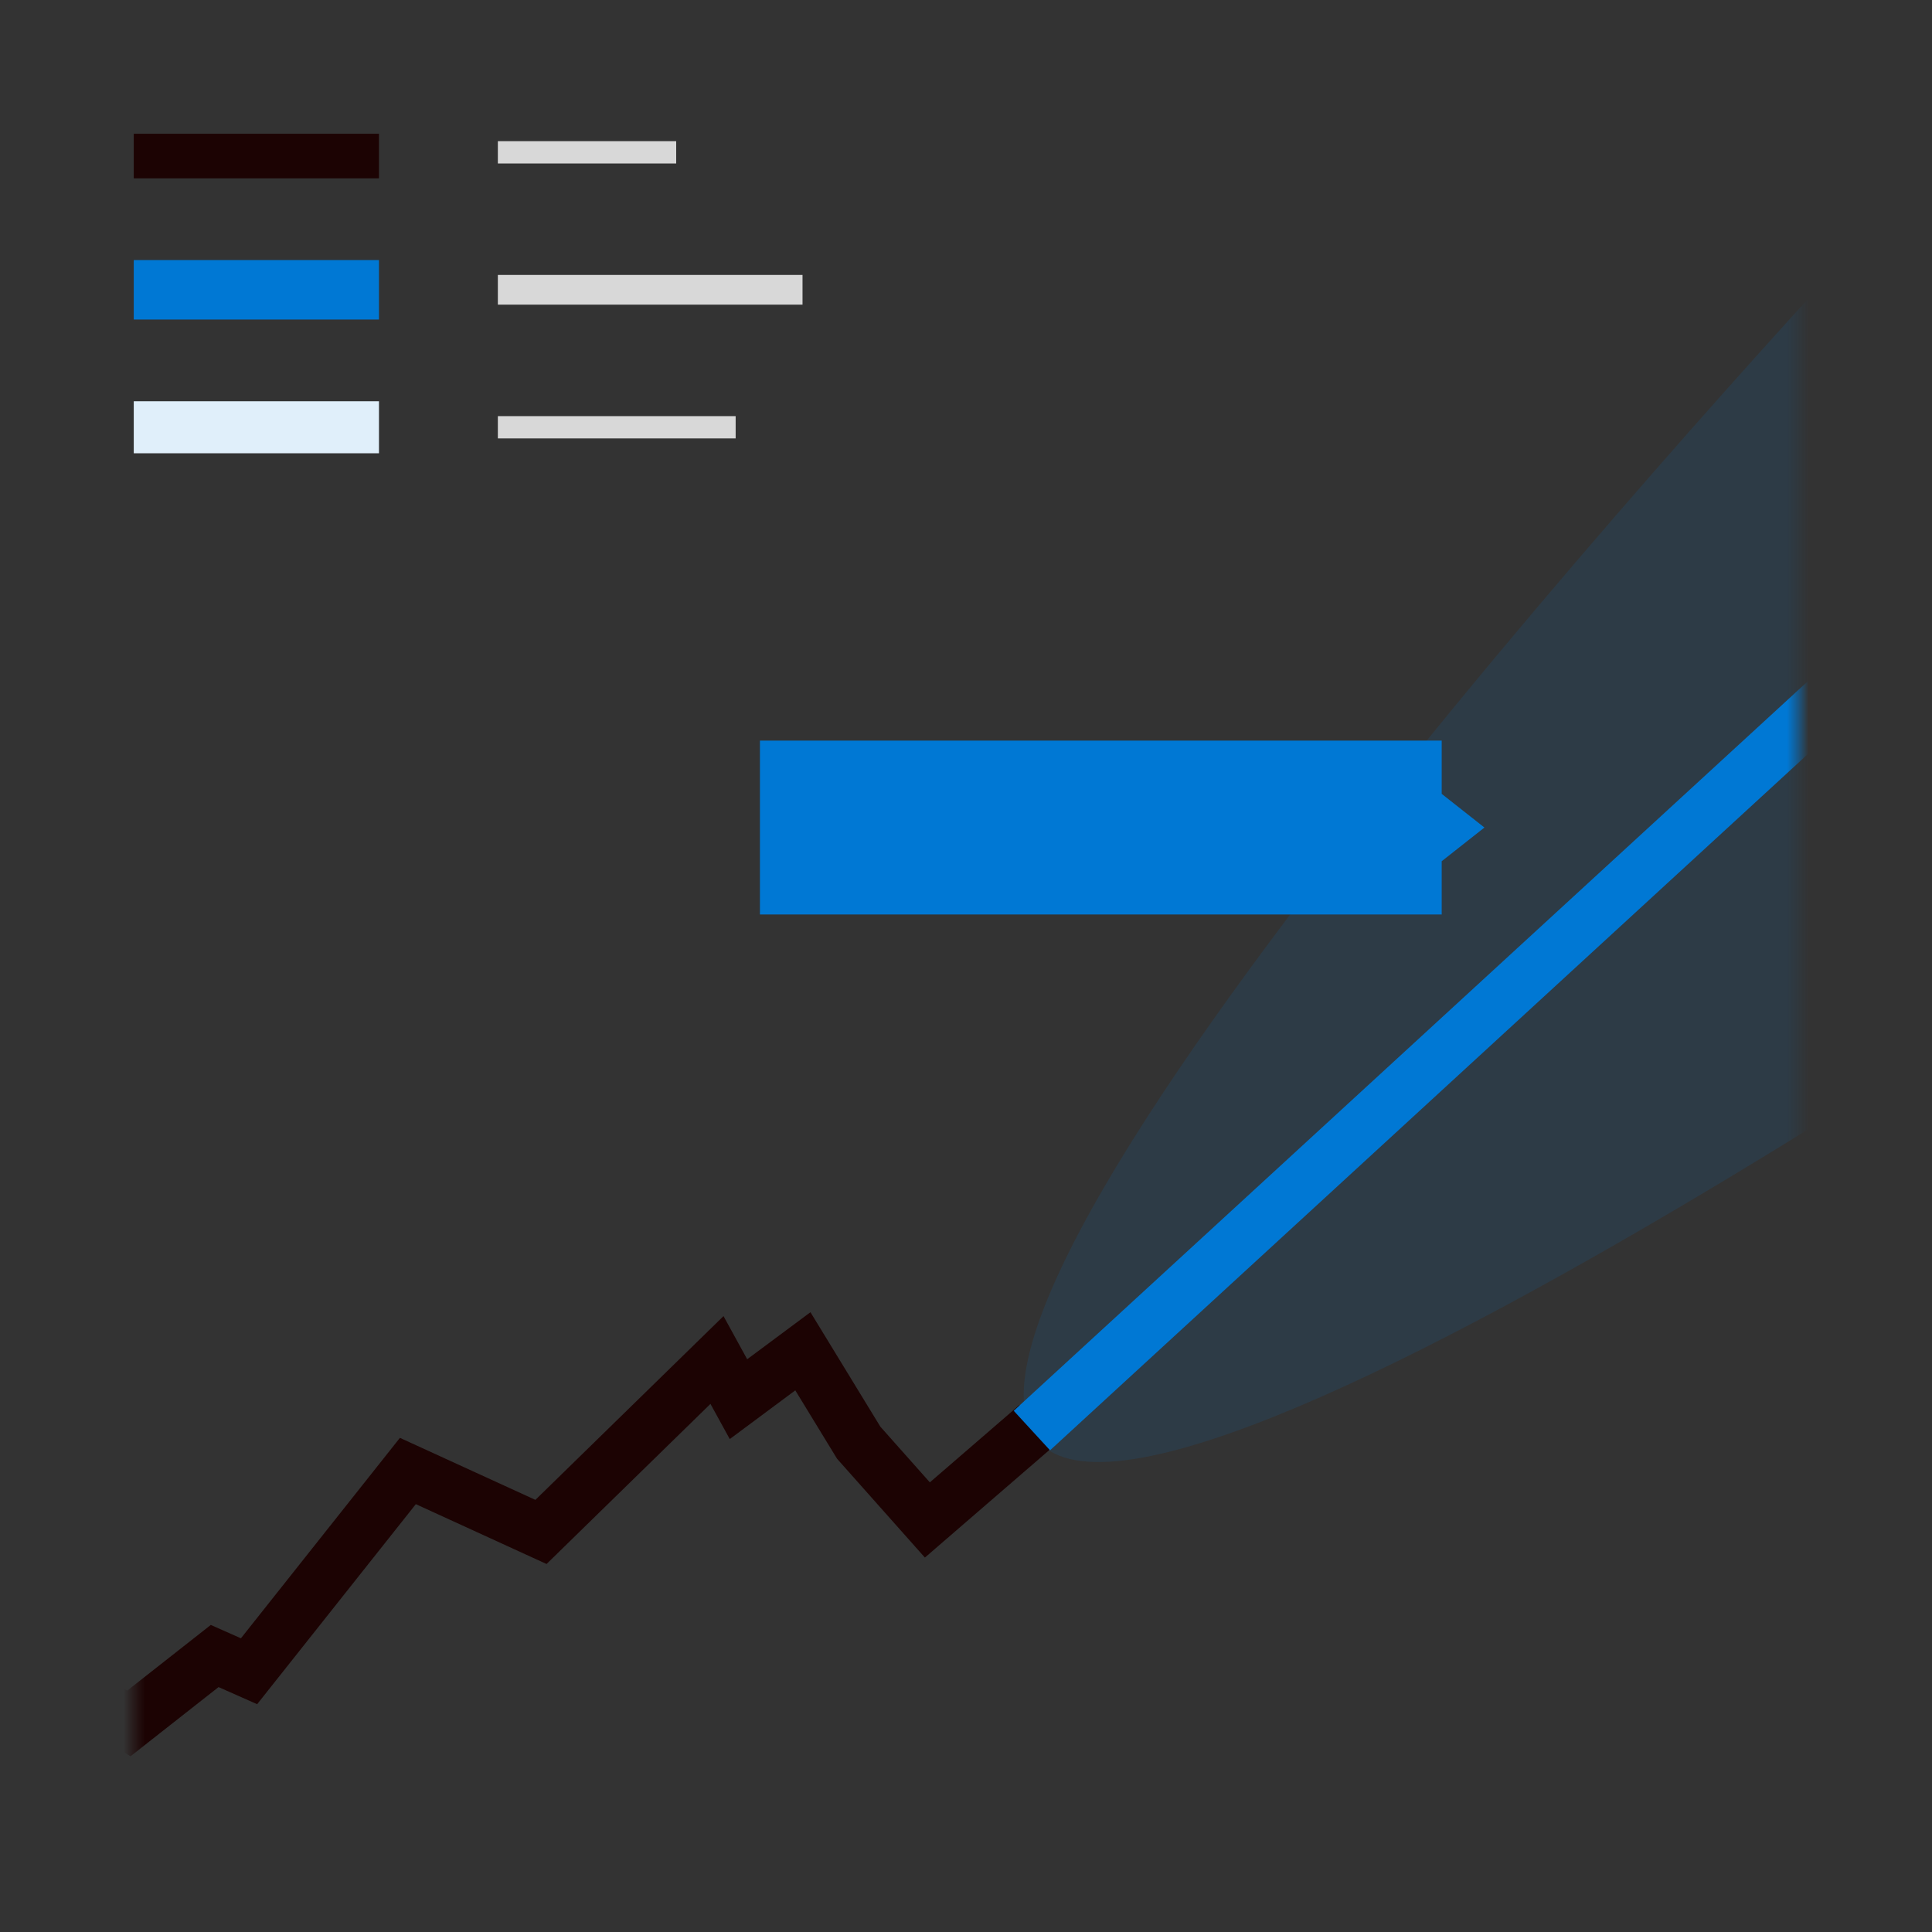 <svg width="180" height="180" viewBox="0 0 180 180" fill="none" xmlns="http://www.w3.org/2000/svg">
<rect x="0" y="0" width="180" height="180" fill="#333333" stroke="none"/>
<mask id="mask0_1322_3873" style="mask-type:luminance" maskUnits="userSpaceOnUse" x="12" y="12" width="156" height="156">
<path d="M167.539 12.462H12.462V167.539H167.539V12.462Z" fill="white"/>
</mask>
<g mask="url(#mask0_1322_3873)">
<path opacity="0.12" d="M174.201 21.6L213.401 75.601C213.401 75.601 106.212 151.336 96.173 133.494C86.134 115.652 174.201 21.6 174.201 21.6Z" fill="#0078D4"/>
<path d="M-4.398 168.229L5.601 156.519L12.002 160.573L20.001 154.287L23.202 155.706L38.001 137.05L50.401 142.727L66.8 126.708L68.802 130.357L74.802 125.896L80.002 134.412L86.401 141.612L96.601 132.798" stroke="#1C0303" stroke-width="5"/>
<path d="M96.138 133.281L174.675 61.128" stroke="#0078D4" stroke-width="5"/>
</g>
<path d="M70.801 85.2V69H134.321V73.963L138.301 77.1L134.321 80.237V85.2H70.801Z" fill="#0078D4"/>
<path d="M35.308 12.462H12.462V16.616H35.308V12.462Z" fill="#1C0303"/>
<path d="M63 13.154H46.385V15.231H63V13.154Z" fill="#D8D8D8"/>
<path d="M74.769 25.615H46.385V28.384H74.769V25.615Z" fill="#D8D8D8"/>
<path d="M68.539 38.77H46.385V40.846H68.539V38.77Z" fill="#D8D8D8"/>
<path d="M35.308 24.23H12.462V29.769H35.308V24.23Z" fill="#0078D4"/>
<path d="M35.308 37.385H12.462V42.231H35.308V37.385Z" fill="#E0EFFA"/>
</svg>
